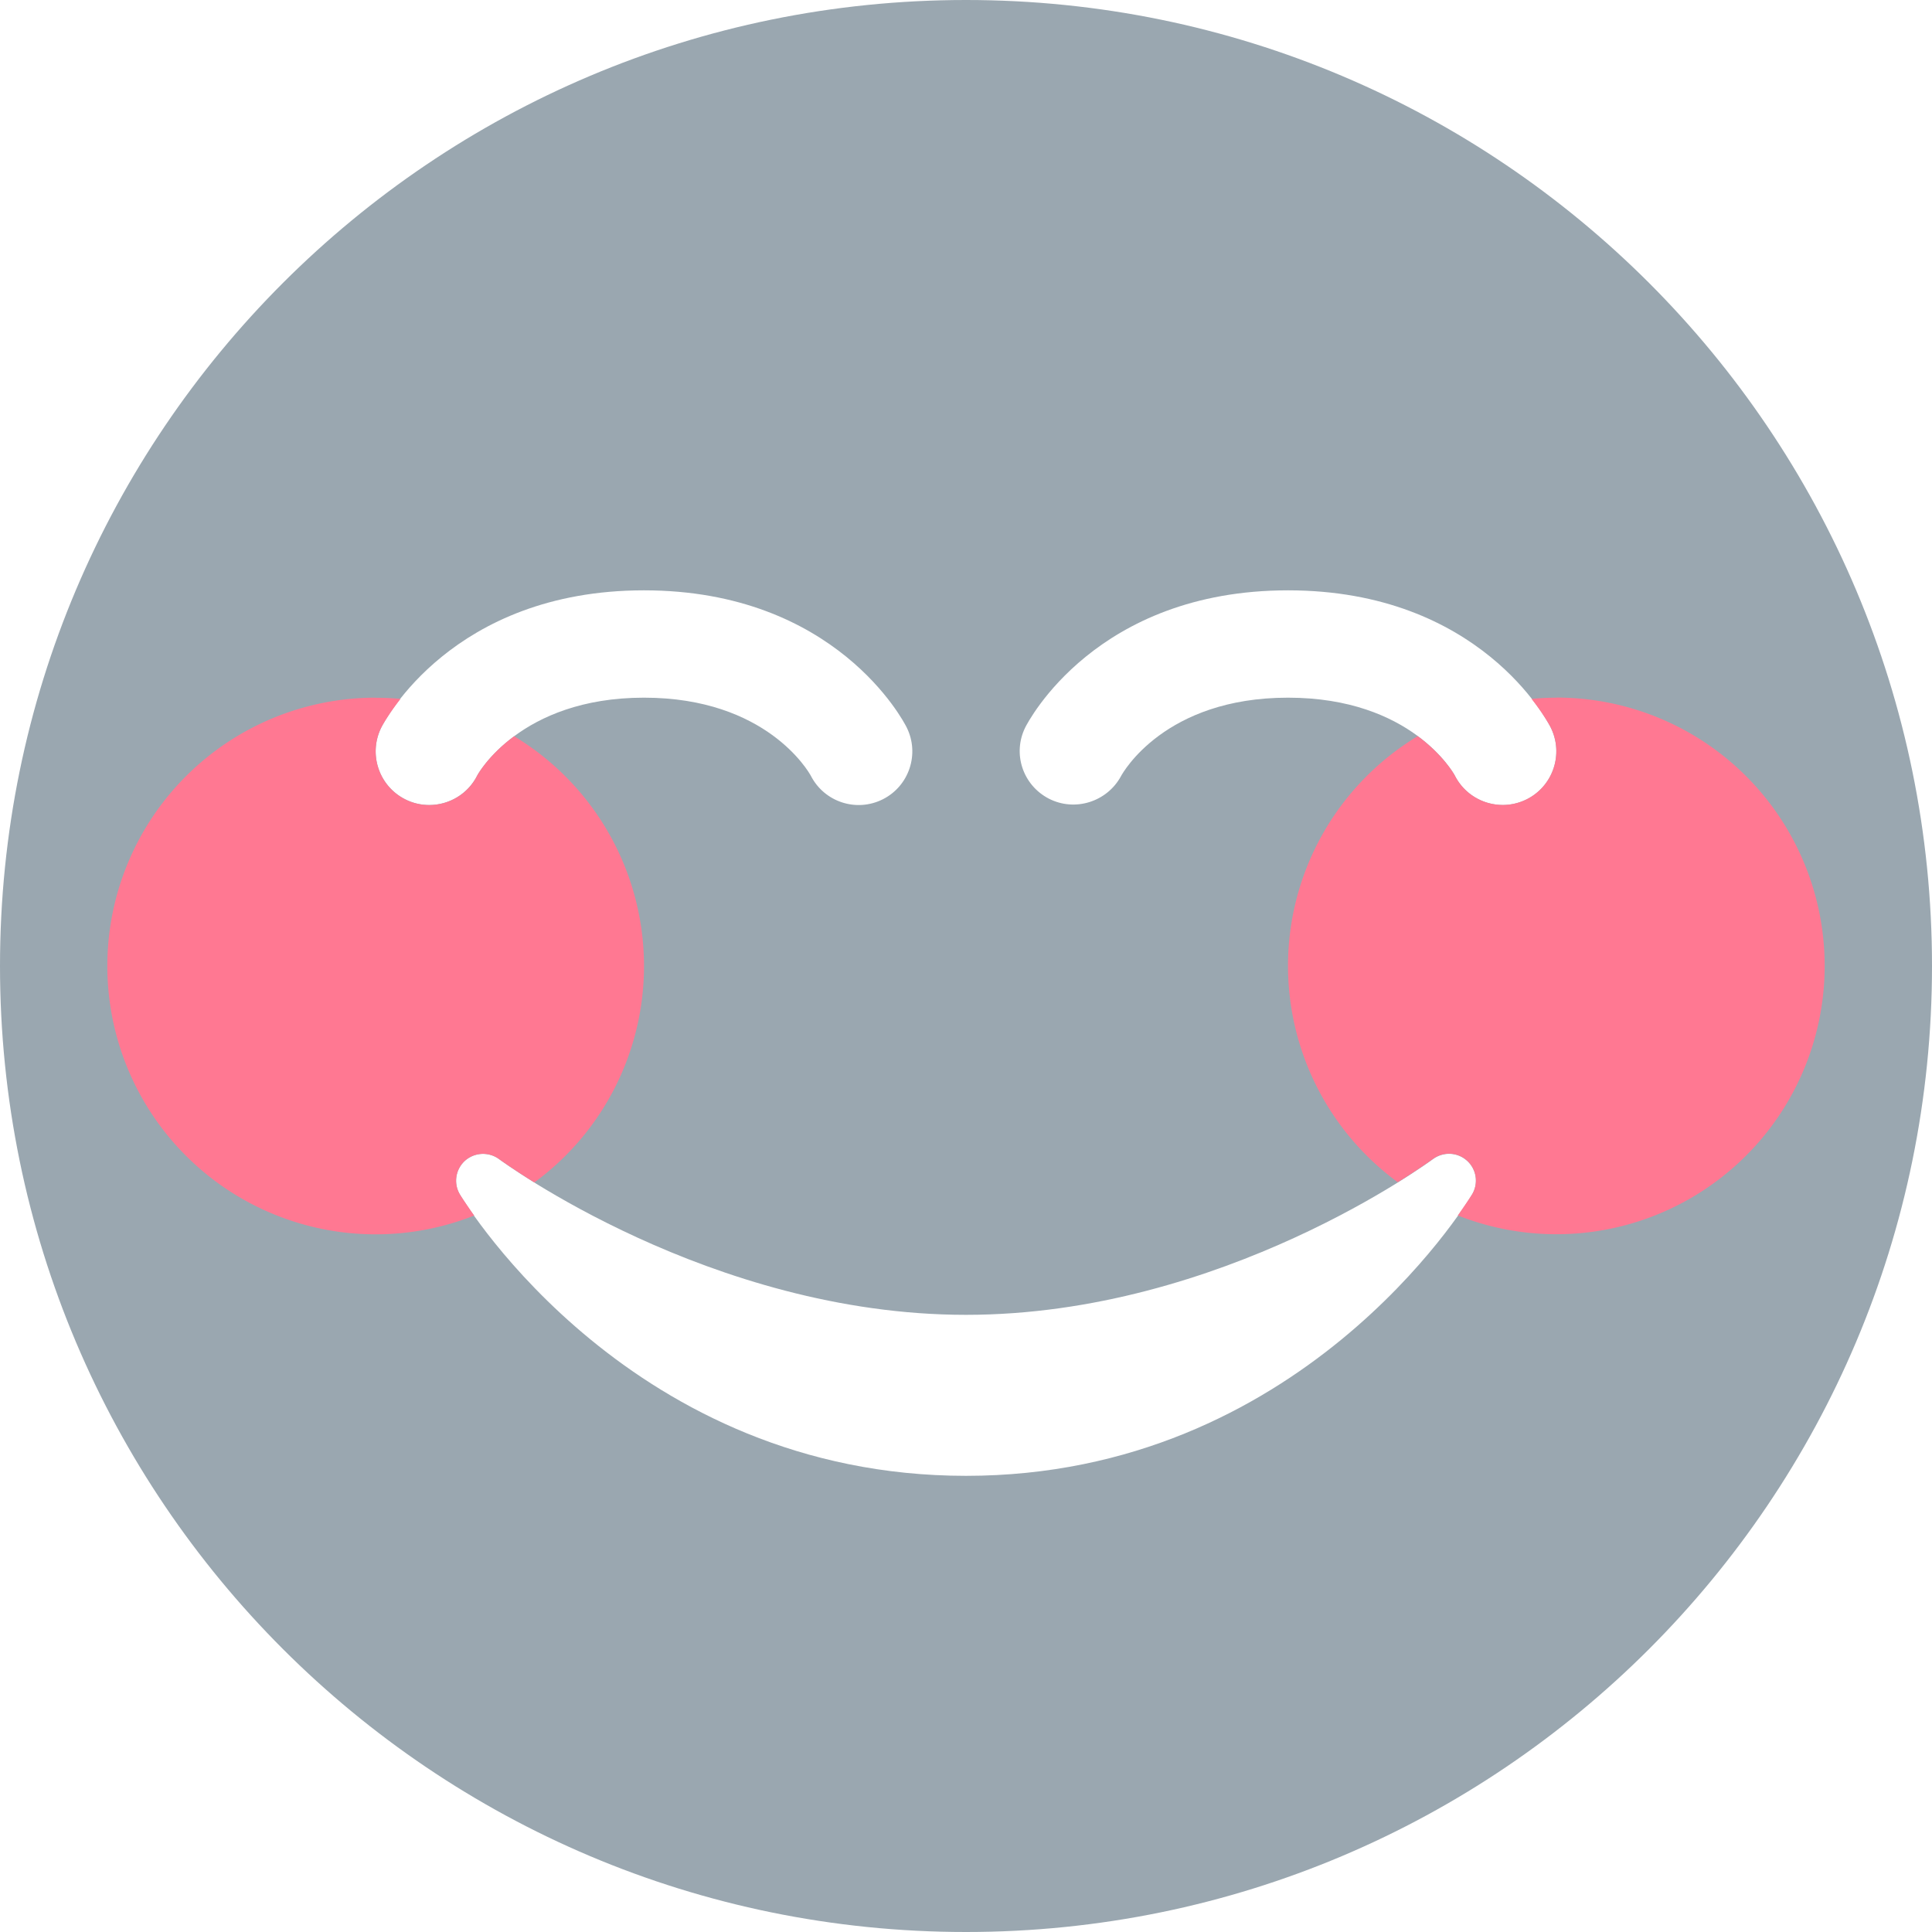 <?xml version="1.0" encoding="UTF-8"?>
<svg version="1.1" viewBox="0 0 36 36" xmlns="http://www.w3.org/2000/svg" xmlns:cc="http://creativecommons.org/ns#" xmlns:dc="http://purl.org/dc/elements/1.1/" xmlns:rdf="http://www.w3.org/1999/02/22-rdf-syntax-ns#">
 <path d="m18 0c-9.941 0-18 8.059-18 18s8.059 18 18 18 18-8.059 18-18-8.059-18-18-18zm-6 11c3.577 0 4.843 2.449 4.894 2.553 0.247 0.494 0.047 1.095-0.447 1.342-0.492 0.245-1.085 0.049-1.336-0.436-0.043-0.08-0.83-1.459-3.111-1.459-2.317 0-3.099 1.433-3.106 1.447-0.175 0.351-0.529 0.553-0.896 0.553-0.15 0-0.302-0.033-0.445-0.105-0.494-0.247-0.694-0.848-0.447-1.342 0.052-0.104 1.319-2.553 4.894-2.553zm12 0c3.577 0 4.843 2.449 4.894 2.553 0.247 0.494 0.047 1.095-0.447 1.342-0.144 0.071-0.295 0.105-0.445 0.105-0.367 0-0.72-0.202-0.896-0.553-0.025-0.046-0.806-1.447-3.106-1.447s-3.079 1.402-3.111 1.461c-0.26 0.481-0.86 0.67-1.346 0.42-0.485-0.252-0.681-0.839-0.438-1.328 0.052-0.103 1.317-2.553 4.894-2.553zm3.022 10.5c0.113 0.005 0.225 0.048 0.314 0.129 0.178 0.16 0.217 0.424 0.094 0.629-0.128 0.215-3.218 5.242-9.43 5.242s-9.301-5.027-9.43-5.242c-0.123-0.204-0.083-0.469 0.094-0.629 0.178-0.159 0.446-0.171 0.637-0.029 0.038 0.029 3.933 2.9 8.699 2.9 4.778 0 8.66-2.871 8.699-2.9 0.096-0.071 0.21-0.104 0.322-0.1z" fill="#9aa7b0"/>
 <path d="m7 13a5 5 0 0 0-5 5 5 5 0 0 0 5 5 5 5 0 0 0 1.836-0.35c-0.146-0.206-0.247-0.361-0.266-0.393-0.123-0.204-0.083-0.469 0.094-0.629 0.178-0.159 0.446-0.171 0.637-0.029 0.009 0.007 0.267 0.191 0.656 0.434a5 5 0 0 0 2.043-4.033 5 5 0 0 0-2.42-4.281c-0.486 0.36-0.682 0.722-0.686 0.729-0.175 0.351-0.529 0.553-0.896 0.553-0.15 0-0.302-0.033-0.445-0.105-0.494-0.247-0.694-0.848-0.447-1.342 0.014-0.029 0.134-0.245 0.357-0.531a5 5 0 0 0-0.463-0.021z" fill="#ff7892"/>
 <path d="m29 13a5 5 0 0 0-0.461 0.023c0.223 0.285 0.341 0.501 0.355 0.529 0.247 0.494 0.047 1.095-0.447 1.342-0.144 0.071-0.295 0.105-0.445 0.105-0.367 0-0.72-0.202-0.896-0.553-0.012-0.023-0.213-0.376-0.688-0.729a5 5 0 0 0-2.418 4.281 5 5 0 0 0 2.045 4.031c0.388-0.242 0.645-0.425 0.654-0.432 0.191-0.142 0.459-0.132 0.637 0.029 0.178 0.16 0.217 0.424 0.094 0.629-0.019 0.031-0.12 0.186-0.266 0.393a5 5 0 0 0 1.836 0.35 5 5 0 0 0 5-5 5 5 0 0 0-5-5z" fill="#ff7892"/>
</svg>
